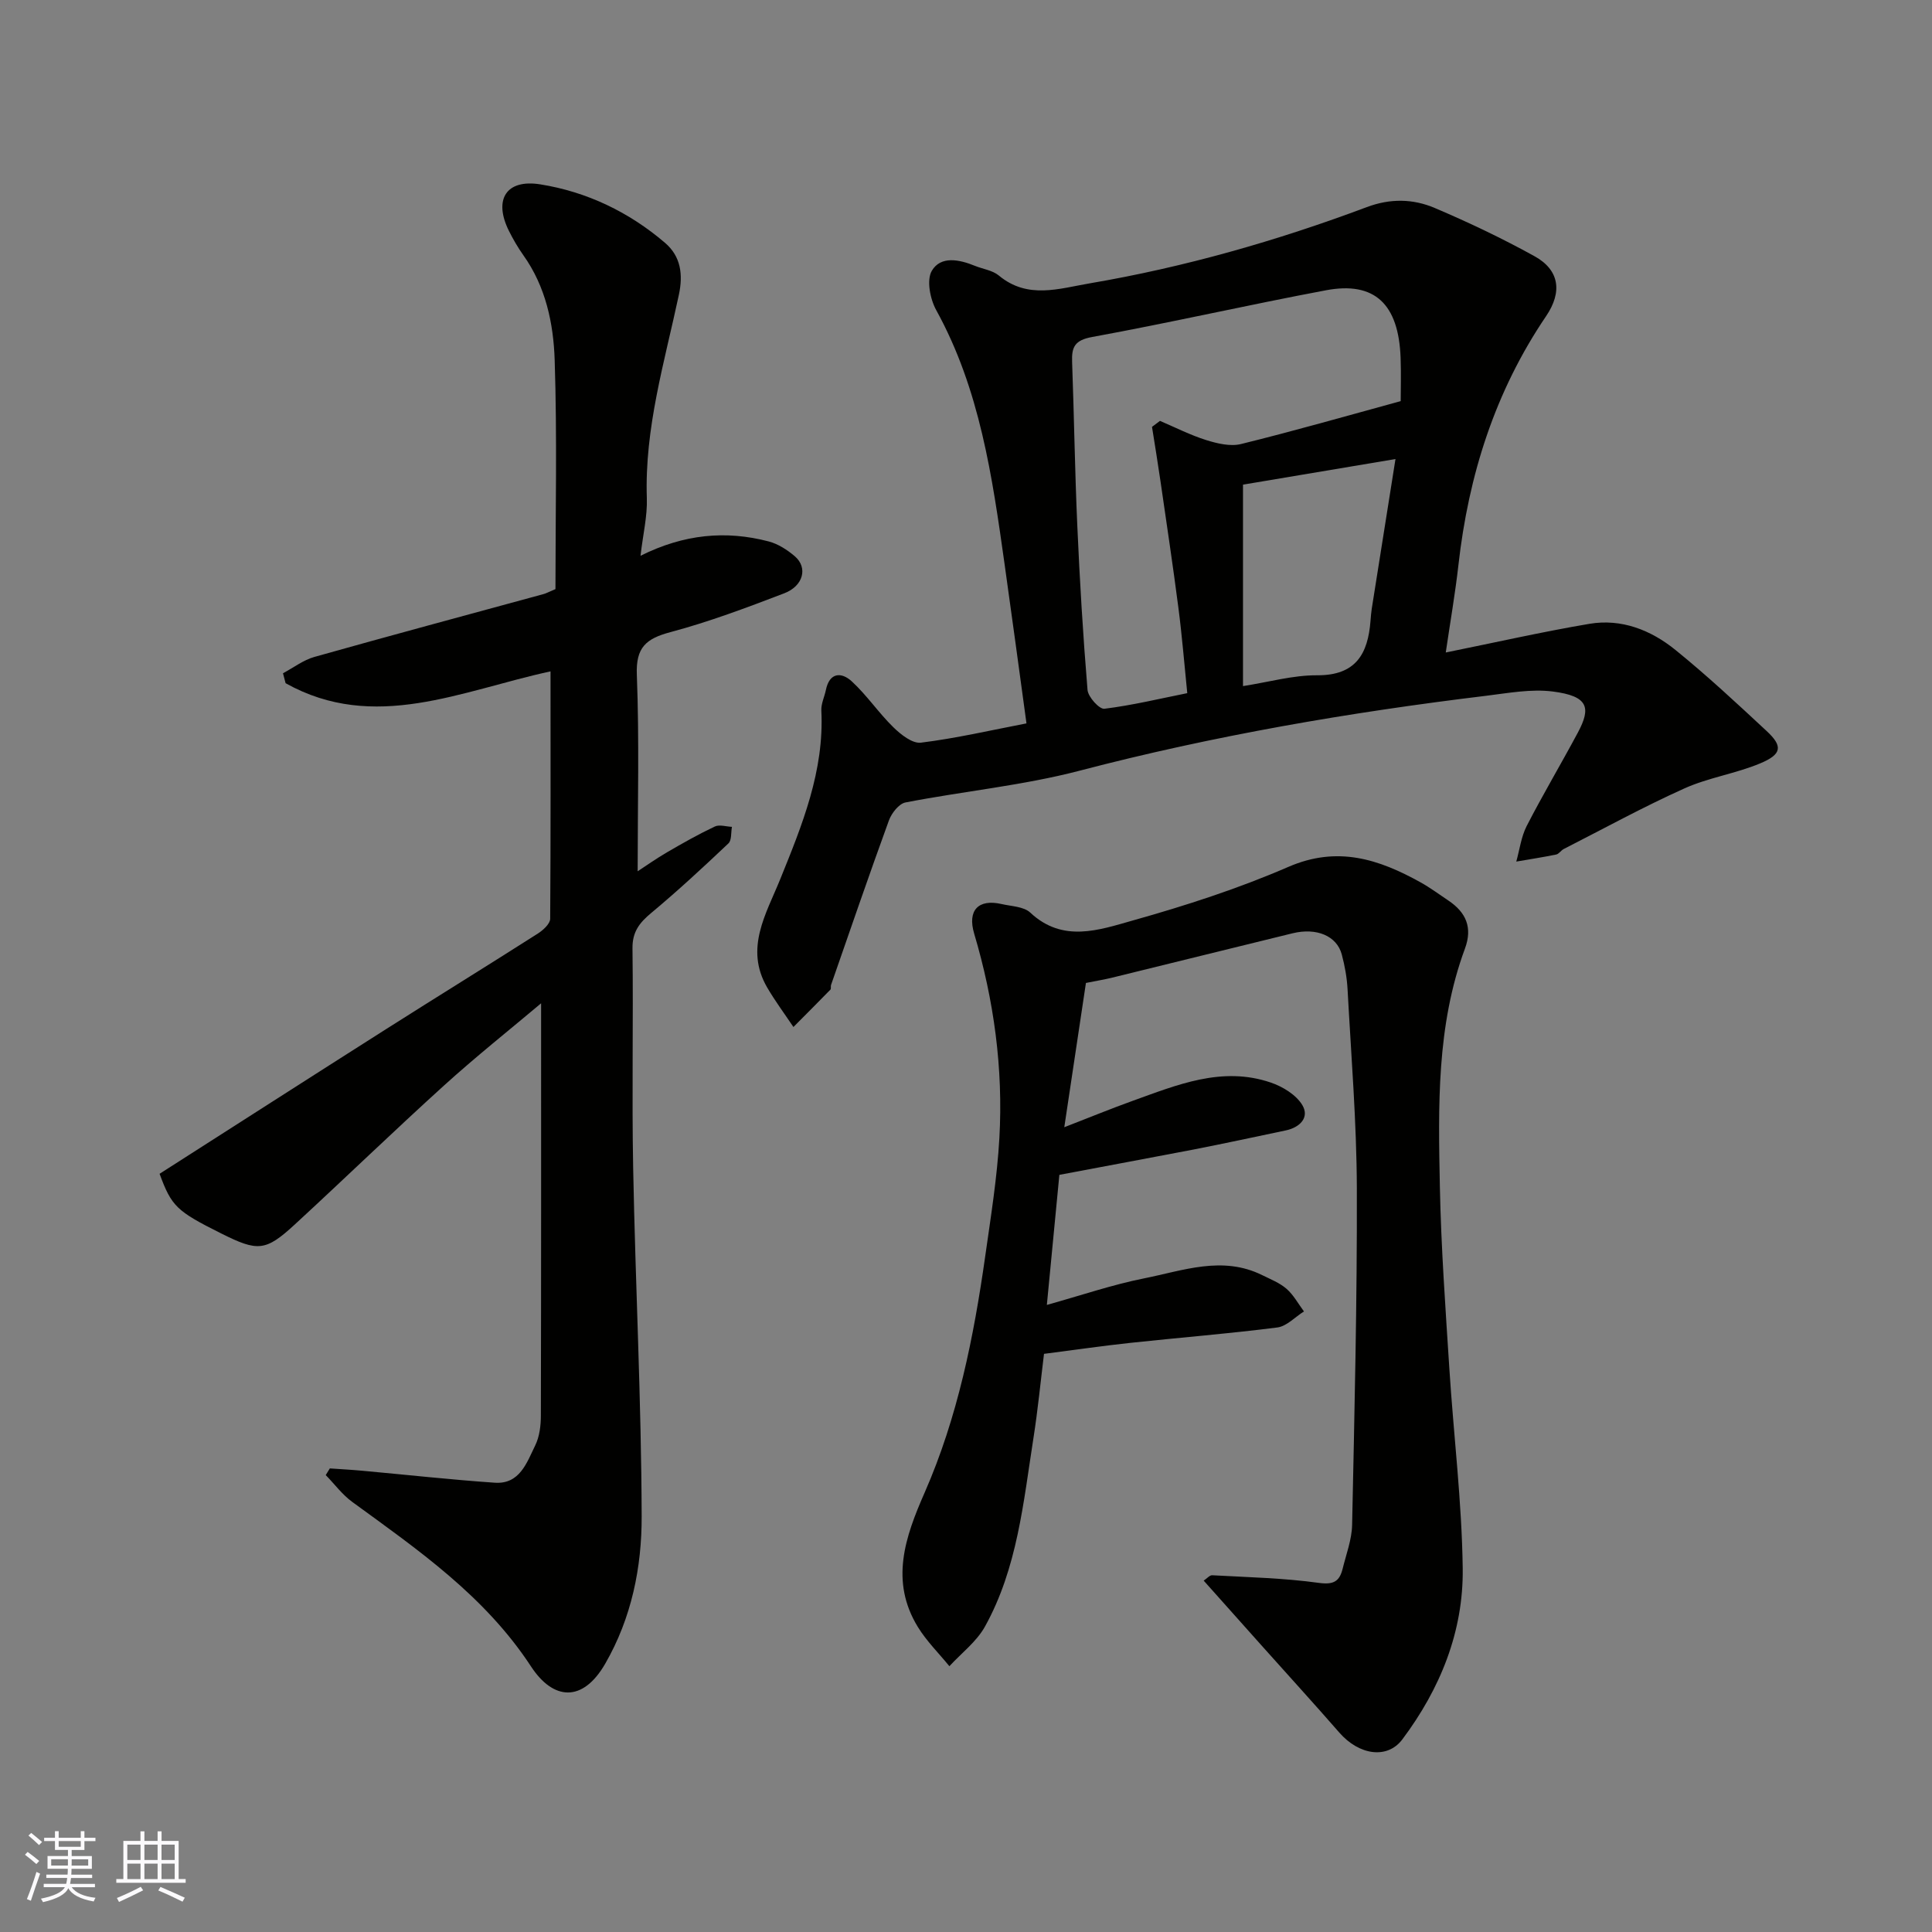 <svg enable-background="new 0 0 400 400" viewBox="0 0 400 400" xmlns="http://www.w3.org/2000/svg"><rect x="0" y="0" width="400" height="400" fill="#808080" stroke="none"/><g fill="#010100"><path d="m113.98 139c-18.5 4-36.49 12.72-54.85 2.45-.18-.69-.36-1.37-.54-2.06 2.16-1.15 4.2-2.73 6.5-3.38 15.81-4.45 31.67-8.71 47.51-13.03.43-.12.83-.34 2.4-1.01 0-15.6.36-31.53-.16-47.43-.25-7.58-1.85-15.19-6.48-21.69-1.13-1.59-2.12-3.3-2.99-5.04-3.22-6.45-.62-10.78 6.5-9.64 9.62 1.54 18.36 5.72 25.83 12.12 3.27 2.8 3.75 6.56 2.85 10.76-2.96 13.9-7.12 27.6-6.63 42.08.13 3.71-.79 7.46-1.31 11.94 9-4.5 17.68-5.29 26.54-2.97 1.95.51 3.87 1.75 5.43 3.09 2.7 2.33 1.76 6.13-2.22 7.65-7.74 2.96-15.54 5.9-23.53 8.03-5.07 1.35-7.21 3.15-6.98 8.86.52 13.41.17 26.85.17 40.66 1.72-1.12 3.84-2.63 6.08-3.93 3.24-1.89 6.51-3.74 9.9-5.34.95-.45 2.35.02 3.54.07-.22 1.17-.03 2.77-.73 3.43-5.2 4.92-10.46 9.8-15.96 14.38-2.45 2.04-3.95 3.92-3.9 7.37.19 15.16-.15 30.33.14 45.48.46 24.03 1.69 48.06 1.76 72.09.03 10.54-2.08 21.02-7.54 30.5-4.69 8.14-10.79 7.58-15.37.58-9.58-14.62-23.39-24.13-37.02-34.07-2.07-1.51-3.66-3.69-5.48-5.55.28-.46.57-.92.85-1.38 2.23.16 4.47.27 6.69.48 9.15.83 18.29 1.85 27.45 2.48 5.18.36 6.63-4.15 8.38-7.72.9-1.83 1.17-4.12 1.17-6.21.07-28.39.05-56.79.05-85.33-6.48 5.46-13.48 11.02-20.1 17.02-10.43 9.45-20.54 19.24-30.89 28.77-6.06 5.58-7.66 5.66-15.25 1.86-9.22-4.61-10.27-5.59-12.75-12.35 15.55-9.94 31.18-19.97 46.86-29.93 10.46-6.64 21.01-13.15 31.46-19.81 1.09-.7 2.54-2.02 2.55-3.06.12-17.02.07-33.99.07-51.22z"/><path d="m212.52 149.77c-1.54-11.25-3-22.11-4.53-32.96-2.55-18.11-5.11-36.2-14.16-52.61-1.26-2.29-2.03-6.21-.91-8.13 1.85-3.15 5.7-2.35 8.93-1.03 1.65.67 3.64.92 4.94 2 5.98 4.98 12.48 2.7 18.85 1.62 19.63-3.35 38.72-8.8 57.34-15.78 4.87-1.83 9.58-1.73 14.07.18 7.03 2.99 13.97 6.29 20.66 9.99 5.14 2.84 5.81 7.37 2.39 12.41-10.58 15.6-16.06 32.95-18.15 51.53-.67 5.93-1.7 11.82-2.62 18.1 10.3-2.08 19.96-4.28 29.72-5.93 6.66-1.13 12.76 1.29 17.84 5.41 6.53 5.29 12.7 11.04 18.86 16.77 3.41 3.16 3.2 4.83-1.37 6.73-5.07 2.11-10.69 2.93-15.68 5.18-8.47 3.81-16.65 8.3-24.93 12.52-.58.29-1 1.03-1.58 1.15-2.74.56-5.51.99-8.26 1.46.69-2.46 1.01-5.12 2.15-7.36 3.36-6.53 7.12-12.85 10.59-19.33 2.75-5.14 2.25-7.57-5.18-8.52-4.48-.57-9.2.32-13.77.88-28.38 3.44-56.47 8.26-84.18 15.51-11.79 3.08-24.07 4.25-36.07 6.58-1.36.26-2.88 2.22-3.43 3.72-4.12 11.31-8.02 22.69-11.98 34.06-.11.31.05.79-.13.97-2.53 2.6-5.1 5.16-7.66 7.74-1.82-2.72-3.79-5.36-5.44-8.19-4.7-8.08-.2-15.24 2.69-22.37 4.56-11.26 9.15-22.44 8.53-34.95-.07-1.4.64-2.83.94-4.26.75-3.69 3.23-3.74 5.34-1.81 3.14 2.88 5.56 6.52 8.61 9.5 1.55 1.52 3.96 3.44 5.74 3.21 7.26-.9 14.41-2.56 21.84-3.99zm77.48-66.72c0-2.3.1-5.63-.02-8.95-.4-11.16-5.37-15.9-15.46-14-16.17 3.04-32.22 6.71-48.4 9.67-3.63.66-4.27 2.09-4.15 5.18.41 11.26.57 22.54 1.07 33.8.5 11.37 1.18 22.75 2.12 34.09.12 1.46 2.45 4.03 3.49 3.9 5.77-.71 11.46-2.09 17.16-3.23-.61-6.02-1.08-11.88-1.84-17.71-1.13-8.75-2.45-17.48-3.71-26.21-.54-3.74-1.16-7.48-1.75-11.21.55-.41 1.1-.83 1.65-1.24 3.19 1.36 6.3 2.95 9.59 3.98 2.28.71 4.99 1.36 7.2.81 10.93-2.69 21.77-5.8 33.05-8.88zm-1.08 11.99c-10.93 1.84-21.3 3.58-31.57 5.3v41.71c5.37-.84 10.36-2.27 15.35-2.24 8.02.04 10.52-4.43 11.05-11.28.06-.82.13-1.64.25-2.46 1.6-10.13 3.22-20.26 4.92-31.03z"/><path d="m219.33 243.24c-.89 9.23-1.7 17.72-2.59 26.93 7.17-2 13.56-4.19 20.14-5.5 8.05-1.6 16.2-4.75 24.44-.67 1.74.86 3.63 1.6 5.06 2.85 1.45 1.27 2.41 3.09 3.59 4.67-1.84 1.15-3.57 3.07-5.52 3.32-10.09 1.29-20.25 2.09-30.37 3.18-5.7.61-11.38 1.44-17.93 2.28-.69 5.6-1.26 11.53-2.18 17.4-2.09 13.34-3.33 26.97-10.05 39.07-1.74 3.13-4.87 5.49-7.36 8.2-2.19-2.69-4.72-5.18-6.52-8.11-5.83-9.5-2.64-18.64 1.38-27.79 6.87-15.65 10.19-32.25 12.57-49.06 1.15-8.11 2.46-16.23 2.92-24.39.81-14.37-1.11-28.51-5.22-42.33-1.43-4.81.86-7.22 5.66-6.12 2.04.47 4.61.51 5.96 1.78 6.74 6.31 14.25 3.59 21.21 1.63 10.92-3.07 21.82-6.59 32.22-11.1 10.16-4.41 18.72-1.61 27.39 3.21 1.99 1.11 3.83 2.48 5.73 3.75 3.66 2.45 5.06 5.58 3.44 9.96-5.91 15.98-5.52 32.69-5.19 49.31.25 12.54 1.16 25.08 1.96 37.6.88 13.81 2.59 27.6 2.77 41.41.17 13.06-4.65 24.93-12.5 35.4-3.1 4.14-8.95 3.3-13.06-1.42-5.31-6.09-10.76-12.05-16.14-18.08-3.95-4.42-7.89-8.84-11.93-13.37.69-.45 1.24-1.14 1.75-1.11 7.38.41 14.81.57 22.11 1.58 3.11.43 4.27-.37 4.91-2.94.74-3 1.89-6.01 1.96-9.04.49-23.26 1.05-46.53.98-69.79-.05-13.7-1.18-27.4-1.92-41.1-.13-2.43-.57-4.88-1.2-7.24-1.03-3.85-5.22-5.6-10.2-4.38-12.49 3.05-24.96 6.15-37.45 9.21-1.43.35-2.88.58-5.32 1.07-1.39 9.31-2.86 19.08-4.48 29.87 5.4-2.09 9.67-3.85 14.01-5.41 9.3-3.34 18.62-7.29 28.74-3.84 2.48.84 5.27 2.55 6.54 4.68 1.52 2.56-.52 4.62-3.43 5.23-6.37 1.34-12.72 2.71-19.11 3.96-9.27 1.78-18.53 3.49-27.77 5.24z"/></g><path d="m5.17 384 .55-.58c.85.61 1.65 1.24 2.4 1.87l-.59.64c-.83-.73-1.62-1.37-2.36-1.93m1.22 9.53-.82-.34c.71-1.76 1.37-3.64 1.98-5.63.24.13.5.25.76.36-.6 1.67-1.24 3.54-1.92 5.61m-.5-13.5.57-.54c.56.44 1.31 1.06 2.26 1.87l-.64.64c-.68-.66-1.41-1.32-2.19-1.97m3.25.46h2.24v-1.36h.77v1.36h4.57v-1.36h.76v1.36h2.28v.69h-2.28v1.84h-2.64v1.26h4.18v2.64h-4.21c0 .45-.02.86-.05 1.21h4.32v.69h-4.38c-.04.34-.1.75-.19 1.22h5.15v.69h-4.82c.87 1.19 2.51 1.92 4.93 2.19-.17.31-.3.57-.37.76-2.77-.49-4.52-1.41-5.26-2.76-.56 1.26-2.3 2.23-5.24 2.9-.12-.24-.26-.48-.43-.72 2.73-.55 4.38-1.34 4.96-2.38h-4.38v-.69h4.65c.1-.38.17-.79.21-1.22h-4.32v-.69h4.4c.03-.34.05-.75.05-1.21h-4.2v-2.64h4.23v-1.26h-2.69v-1.84h-2.24zm1.46 4.46v1.29h3.45c.01-.4.02-.57.01-.53v-.32-.45h-3.46zm1.55-2.59h4.57v-1.19h-4.57zm6.11 2.59h-3.42v.77c-.01.19-.01.37-.02.53h3.44z" fill="#fbfafc"/><path d="m32.63 379.16h.82v1.98h3.54v7.89h1.45v.78h-14.36v-.78h1.46v-7.89h3.54v-1.98h.82v1.98h2.73zm-3.49 11.48.5.73c-1.61.82-3.28 1.63-5 2.41-.13-.27-.28-.55-.44-.82 1.75-.72 3.4-1.49 4.94-2.32m-2.78-5.55h2.73v-3.18h-2.73zm0 3.95h2.73v-3.2h-2.73zm3.54-3.95h2.73v-3.18h-2.73zm0 3.95h2.73v-3.2h-2.73zm7.89 4.68c-1.84-.92-3.51-1.7-5.02-2.32l.45-.73c1.89.8 3.57 1.55 5.04 2.23zm-1.62-11.81h-2.73v3.18h2.73zm-2.73 7.13h2.73v-3.2h-2.73z" fill="#fbfafc"/></svg>